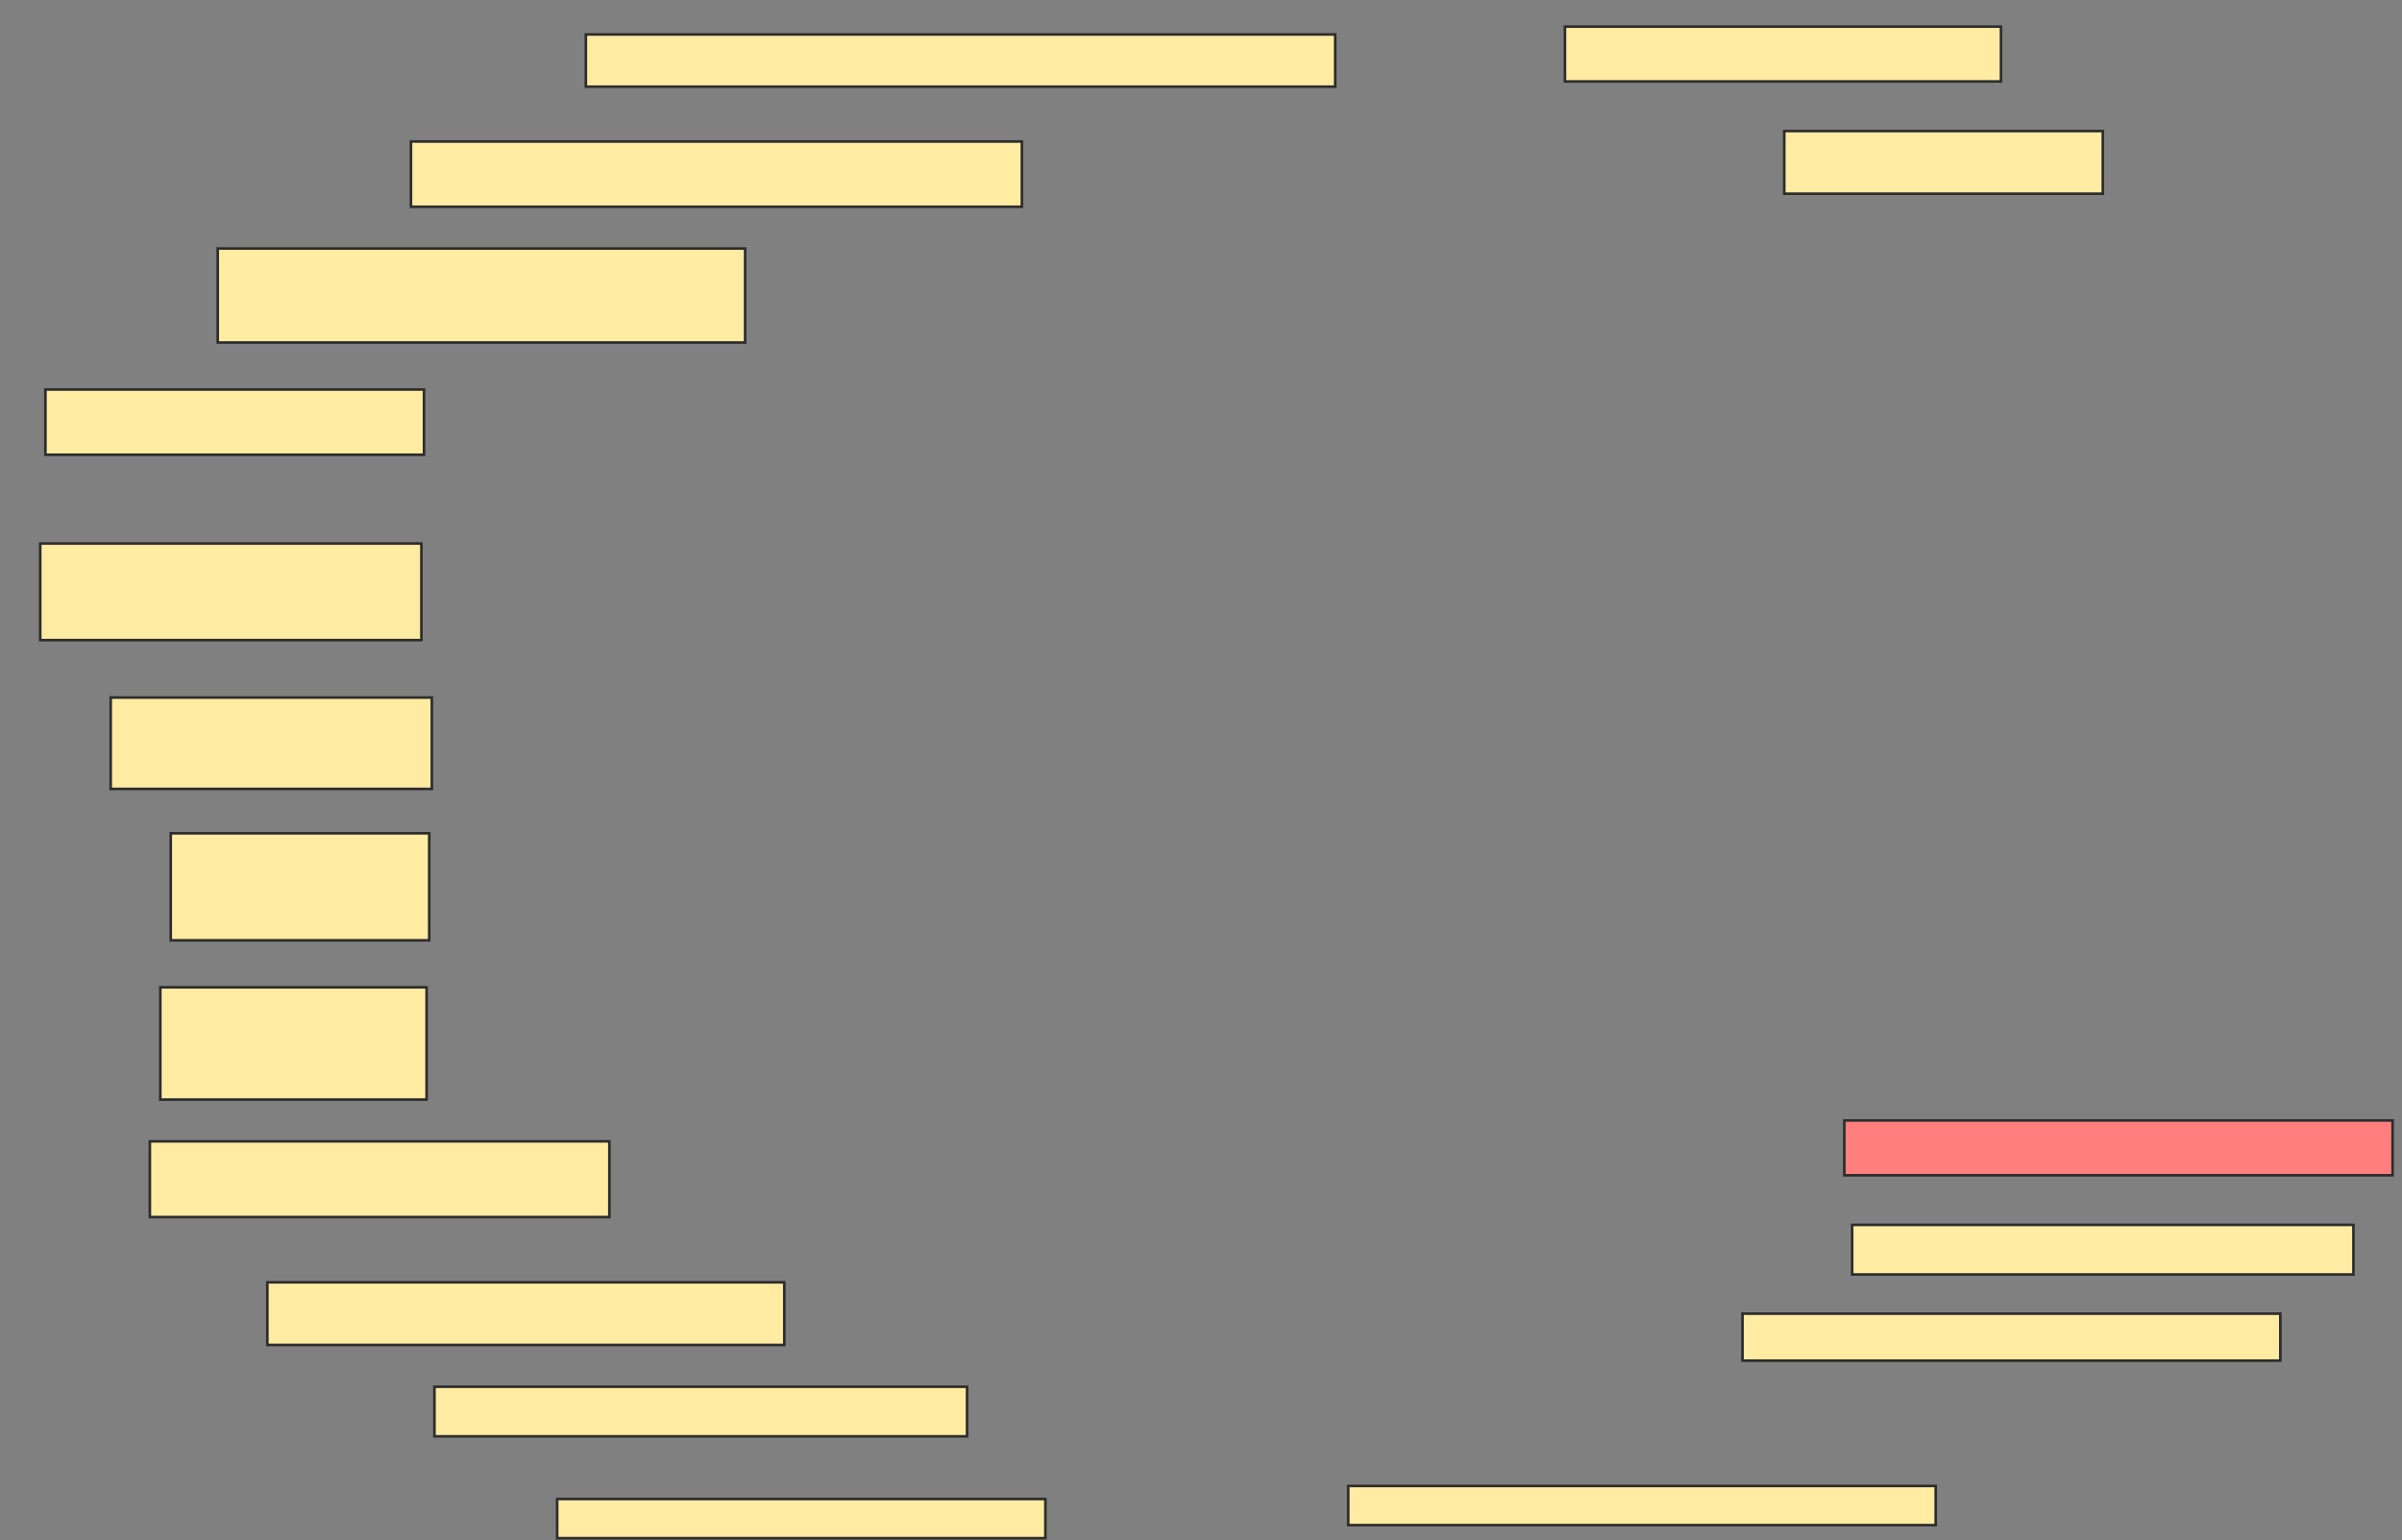 <svg xmlns="http://www.w3.org/2000/svg" width="920" height="590">
 <rect width="100%" height="100%" fill="#808080" stroke="none"/>
 <!-- Created with Image Occlusion Enhanced -->
 <g>
  <title>Labels</title>
 </g>
 <g>
  <title>Masks</title>
  <rect id="5f90cae1a2cc40dd90dca0832bfd197e-ao-1" height="24" width="122" y="50.2" x="683.4" stroke="#2D2D2D" fill="#FFEBA2"/>
  <rect id="5f90cae1a2cc40dd90dca0832bfd197e-ao-2" height="21" width="167" y="10.2" x="599.4" stroke="#2D2D2D" fill="#FFEBA2"/>
  <rect id="5f90cae1a2cc40dd90dca0832bfd197e-ao-3" height="20" width="287" y="13.2" x="224.4" stroke="#2D2D2D" fill="#FFEBA2"/>
  <rect id="5f90cae1a2cc40dd90dca0832bfd197e-ao-4" height="25" width="234" y="54.2" x="157.4" stroke="#2D2D2D" fill="#FFEBA2"/>
  <rect id="5f90cae1a2cc40dd90dca0832bfd197e-ao-5" height="36" width="202" y="95.2" x="83.4" stroke="#2D2D2D" fill="#FFEBA2"/>
  <rect id="5f90cae1a2cc40dd90dca0832bfd197e-ao-6" height="25" width="145" y="149.2" x="17.4" stroke="#2D2D2D" fill="#FFEBA2"/>
  <rect id="5f90cae1a2cc40dd90dca0832bfd197e-ao-7" height="37" width="146" y="208.2" x="15.4" stroke="#2D2D2D" fill="#FFEBA2"/>
  <rect id="5f90cae1a2cc40dd90dca0832bfd197e-ao-8" height="35" width="123" y="267.2" x="42.4" stroke="#2D2D2D" fill="#FFEBA2"/>
  <rect id="5f90cae1a2cc40dd90dca0832bfd197e-ao-9" height="29" width="176" y="437.2" x="57.4" stroke="#2D2D2D" fill="#FFEBA2"/>
  <rect id="5f90cae1a2cc40dd90dca0832bfd197e-ao-10" height="24" width="198" y="491.2" x="102.4" stroke="#2D2D2D" fill="#FFEBA2"/>
  <rect id="5f90cae1a2cc40dd90dca0832bfd197e-ao-11" height="43" width="102" y="378.2" x="61.4" stroke="#2D2D2D" fill="#FFEBA2"/>
  <rect id="5f90cae1a2cc40dd90dca0832bfd197e-ao-12" height="41" width="99" y="319.2" x="65.4" stroke="#2D2D2D" fill="#FFEBA2"/>
  <rect id="5f90cae1a2cc40dd90dca0832bfd197e-ao-13" height="19" width="204" y="531.2" x="166.4" stroke="#2D2D2D" fill="#FFEBA2"/>
  <rect id="5f90cae1a2cc40dd90dca0832bfd197e-ao-14" height="15" width="187" y="574.2" x="213.4" stroke="#2D2D2D" fill="#FFEBA2"/>
  <rect id="5f90cae1a2cc40dd90dca0832bfd197e-ao-15" height="18" width="206" y="503.2" x="667.4" stroke="#2D2D2D" fill="#FFEBA2"/>
  <rect id="5f90cae1a2cc40dd90dca0832bfd197e-ao-16" height="15" width="225" y="569.2" x="516.4" stroke="#2D2D2D" fill="#FFEBA2"/>
  <rect id="5f90cae1a2cc40dd90dca0832bfd197e-ao-17" height="19" width="192" y="469.2" x="709.4" stroke="#2D2D2D" fill="#FFEBA2"/>
  <rect id="5f90cae1a2cc40dd90dca0832bfd197e-ao-18" height="21" width="210" y="429.2" x="706.4" stroke="#2D2D2D" fill="#FF7E7E" class="qshape"/>
 </g>
</svg>